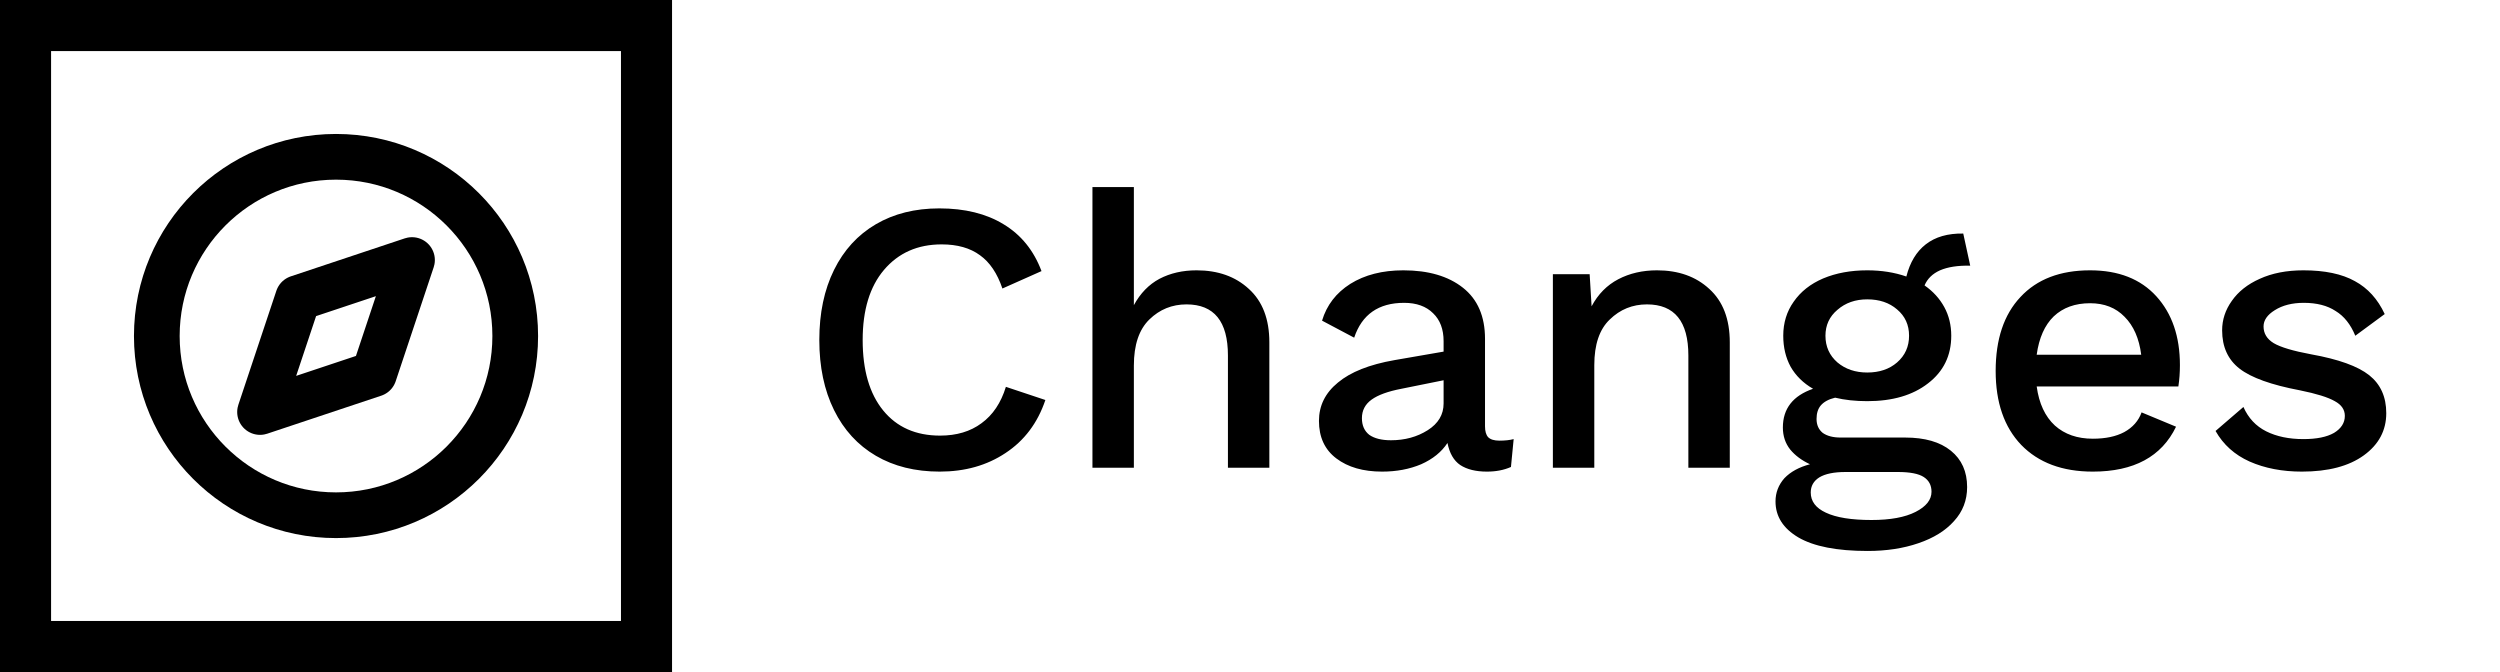 <svg width="930" height="250" viewBox="0 0 930 250" fill="none" xmlns="http://www.w3.org/2000/svg">
<rect width="930" height="250" fill="white"/>
<rect x="9.5" y="9.5" width="231" height="231" fill="white" stroke="black" stroke-width="19"/>
<path d="M125 191.667C161.819 191.667 191.667 161.819 191.667 125C191.667 88.181 161.819 58.333 125 58.333C88.181 58.333 58.333 88.181 58.333 125C58.333 161.819 88.181 191.667 125 191.667Z" stroke="black" stroke-width="17" stroke-linecap="round" stroke-linejoin="round"/>
<path d="M153.267 96.733L139.133 139.133L96.733 153.267L110.867 110.867L153.267 96.733Z" stroke="black" stroke-width="17" stroke-linecap="round" stroke-linejoin="round"/>
<path d="M388.88 148.8C386 157.344 381.056 163.92 374.048 168.528C367.136 173.136 358.976 175.44 349.568 175.44C340.448 175.44 332.528 173.472 325.808 169.536C319.088 165.6 313.904 159.936 310.256 152.544C306.608 145.152 304.784 136.464 304.784 126.48C304.784 116.496 306.608 107.808 310.256 100.416C313.904 93.024 319.088 87.36 325.808 83.424C332.528 79.488 340.4 77.52 349.424 77.52C358.928 77.52 366.896 79.488 373.328 83.424C379.856 87.36 384.56 93.168 387.44 100.848L372.896 107.328C370.976 101.664 368.192 97.536 364.544 94.944C360.896 92.256 356.144 90.912 350.288 90.912C341.36 90.912 334.208 94.08 328.832 100.416C323.552 106.656 320.912 115.344 320.912 126.48C320.912 137.712 323.456 146.448 328.544 152.688C333.632 158.928 340.688 162.048 349.712 162.048C355.856 162.048 360.992 160.512 365.12 157.44C369.344 154.368 372.368 149.856 374.192 143.904L388.88 148.8ZM445.126 100.56C453.094 100.56 459.574 102.864 464.566 107.472C469.654 112.08 472.198 118.704 472.198 127.344V174H456.79V132.24C456.79 119.568 451.654 113.232 441.382 113.232C436.006 113.232 431.398 115.104 427.558 118.848C423.718 122.592 421.798 128.304 421.798 135.984V174H406.39V69.6H421.798V113.52C424.198 109.104 427.366 105.84 431.302 103.728C435.334 101.616 439.942 100.56 445.126 100.56ZM557.754 163.92C559.866 163.92 561.642 163.728 563.082 163.344L562.074 173.712C559.482 174.864 556.506 175.44 553.146 175.44C549.018 175.44 545.706 174.624 543.21 172.992C540.81 171.36 539.226 168.624 538.458 164.784C536.25 168.144 532.986 170.784 528.666 172.704C524.346 174.528 519.498 175.44 514.122 175.44C507.114 175.44 501.45 173.808 497.13 170.544C492.81 167.28 490.65 162.624 490.65 156.576C490.65 150.912 493.002 146.16 497.706 142.32C502.41 138.384 509.418 135.6 518.73 133.968L537.018 130.8V126.912C537.018 122.496 535.722 119.04 533.13 116.544C530.538 113.952 526.938 112.656 522.33 112.656C512.826 112.656 506.634 116.976 503.754 125.616L491.802 119.28C493.53 113.52 497.034 108.96 502.314 105.6C507.69 102.24 514.266 100.56 522.042 100.56C531.354 100.56 538.746 102.72 544.218 107.04C549.69 111.36 552.426 117.696 552.426 126.048V158.592C552.426 160.416 552.81 161.76 553.578 162.624C554.442 163.488 555.834 163.92 557.754 163.92ZM517.434 163.776C522.618 163.776 527.178 162.528 531.114 160.032C535.05 157.536 537.018 154.224 537.018 150.096V141.456L521.322 144.624C516.33 145.584 512.634 146.928 510.234 148.656C507.834 150.384 506.634 152.688 506.634 155.568C506.634 158.256 507.546 160.32 509.37 161.76C511.29 163.104 513.978 163.776 517.434 163.776ZM616.407 100.56C624.375 100.56 630.855 102.864 635.847 107.472C640.935 112.08 643.479 118.704 643.479 127.344V174H628.071V132.24C628.071 119.568 622.935 113.232 612.663 113.232C607.287 113.232 602.679 115.104 598.839 118.848C594.999 122.496 593.079 128.16 593.079 135.84V174H577.671V102H591.351L592.071 113.952C594.471 109.44 597.783 106.08 602.007 103.872C606.231 101.664 611.031 100.56 616.407 100.56ZM708.731 162.768C716.027 162.768 721.691 164.4 725.723 167.664C729.755 170.928 731.771 175.44 731.771 181.2C731.771 186.096 730.139 190.32 726.875 193.872C723.707 197.424 719.291 200.16 713.627 202.08C708.059 204 701.771 204.96 694.763 204.96C683.339 204.96 674.747 203.28 668.987 199.92C663.323 196.56 660.491 192.096 660.491 186.528C660.491 183.264 661.595 180.384 663.803 177.888C666.107 175.488 669.275 173.76 673.307 172.704C670.235 171.264 667.787 169.44 665.963 167.232C664.139 164.928 663.227 162.192 663.227 159.024C663.227 152.016 666.971 147.216 674.459 144.624C670.811 142.512 668.027 139.776 666.107 136.416C664.283 133.056 663.371 129.216 663.371 124.896C663.371 120.096 664.667 115.872 667.259 112.224C669.851 108.48 673.499 105.6 678.203 103.584C683.003 101.568 688.475 100.56 694.619 100.56C699.899 100.56 704.747 101.328 709.163 102.864C710.507 97.584 712.907 93.6 716.363 90.912C719.915 88.128 724.571 86.784 730.331 86.88L732.923 98.832C728.315 98.736 724.571 99.312 721.691 100.56C718.907 101.808 716.987 103.68 715.931 106.176C719.099 108.384 721.547 111.072 723.275 114.24C725.003 117.408 725.867 120.96 725.867 124.896C725.867 132.288 722.987 138.192 717.227 142.608C711.563 147.024 704.027 149.232 694.619 149.232C690.203 149.232 686.219 148.8 682.667 147.936C680.267 148.512 678.491 149.472 677.339 150.816C676.283 152.064 675.755 153.744 675.755 155.856C675.755 158.064 676.523 159.792 678.059 161.04C679.691 162.192 681.899 162.768 684.683 162.768H708.731ZM694.619 111.36C690.203 111.36 686.507 112.656 683.531 115.248C680.555 117.744 679.067 120.96 679.067 124.896C679.067 128.928 680.555 132.24 683.531 134.832C686.507 137.328 690.203 138.576 694.619 138.576C699.131 138.576 702.827 137.328 705.707 134.832C708.683 132.24 710.171 128.928 710.171 124.896C710.171 120.864 708.683 117.6 705.707 115.104C702.827 112.608 699.131 111.36 694.619 111.36ZM696.203 193.44C703.211 193.44 708.683 192.432 712.619 190.416C716.555 188.4 718.523 185.904 718.523 182.928C718.523 180.528 717.563 178.704 715.643 177.456C713.723 176.208 710.507 175.584 705.995 175.584H686.555C682.235 175.584 678.971 176.256 676.763 177.6C674.651 178.944 673.595 180.816 673.595 183.216C673.595 186.48 675.467 188.976 679.211 190.704C683.051 192.528 688.715 193.44 696.203 193.44ZM810.929 135.84C810.929 138.624 810.737 141.264 810.353 143.76H757.649C758.513 150.096 760.769 154.944 764.417 158.304C768.065 161.568 772.769 163.2 778.529 163.2C783.233 163.2 787.121 162.384 790.193 160.752C793.361 159.024 795.521 156.576 796.673 153.408L809.489 158.736C804.113 169.872 793.793 175.44 778.529 175.44C767.201 175.44 758.321 172.128 751.889 165.504C745.553 158.88 742.385 149.712 742.385 138C742.385 126.192 745.457 117.024 751.601 110.496C757.745 103.872 766.385 100.56 777.521 100.56C788.081 100.56 796.289 103.776 802.145 110.208C808.001 116.64 810.929 125.184 810.929 135.84ZM777.521 112.8C771.953 112.8 767.441 114.432 763.985 117.696C760.625 120.96 758.513 125.712 757.649 131.952H796.529C795.761 125.904 793.697 121.2 790.337 117.84C787.073 114.48 782.801 112.8 777.521 112.8ZM856.297 175.44C849.001 175.44 842.521 174.192 836.857 171.696C831.289 169.2 827.065 165.408 824.185 160.32L834.553 151.392C836.377 155.52 839.209 158.544 843.049 160.464C846.889 162.384 851.497 163.344 856.873 163.344C861.769 163.344 865.561 162.576 868.249 161.04C870.937 159.408 872.281 157.296 872.281 154.704C872.281 152.4 871.033 150.576 868.537 149.232C866.041 147.792 861.721 146.448 855.577 145.2C844.921 143.184 837.433 140.496 833.113 137.136C828.793 133.776 826.633 129.024 826.633 122.88C826.633 118.944 827.833 115.296 830.233 111.936C832.633 108.48 836.089 105.744 840.601 103.728C845.209 101.616 850.633 100.56 856.873 100.56C864.841 100.56 871.225 101.904 876.025 104.592C880.825 107.184 884.521 111.264 887.113 116.832L876.169 124.896C874.441 120.672 871.993 117.6 868.825 115.68C865.753 113.664 861.817 112.656 857.017 112.656C852.697 112.656 849.097 113.568 846.217 115.392C843.433 117.12 842.041 119.136 842.041 121.44C842.041 124.032 843.289 126.096 845.785 127.632C848.377 129.168 853.033 130.56 859.753 131.808C869.929 133.632 877.129 136.224 881.353 139.584C885.577 142.944 887.689 147.648 887.689 153.696C887.689 160.128 884.905 165.36 879.337 169.392C873.769 173.424 866.089 175.44 856.297 175.44Z" fill="black"/>
</svg>
